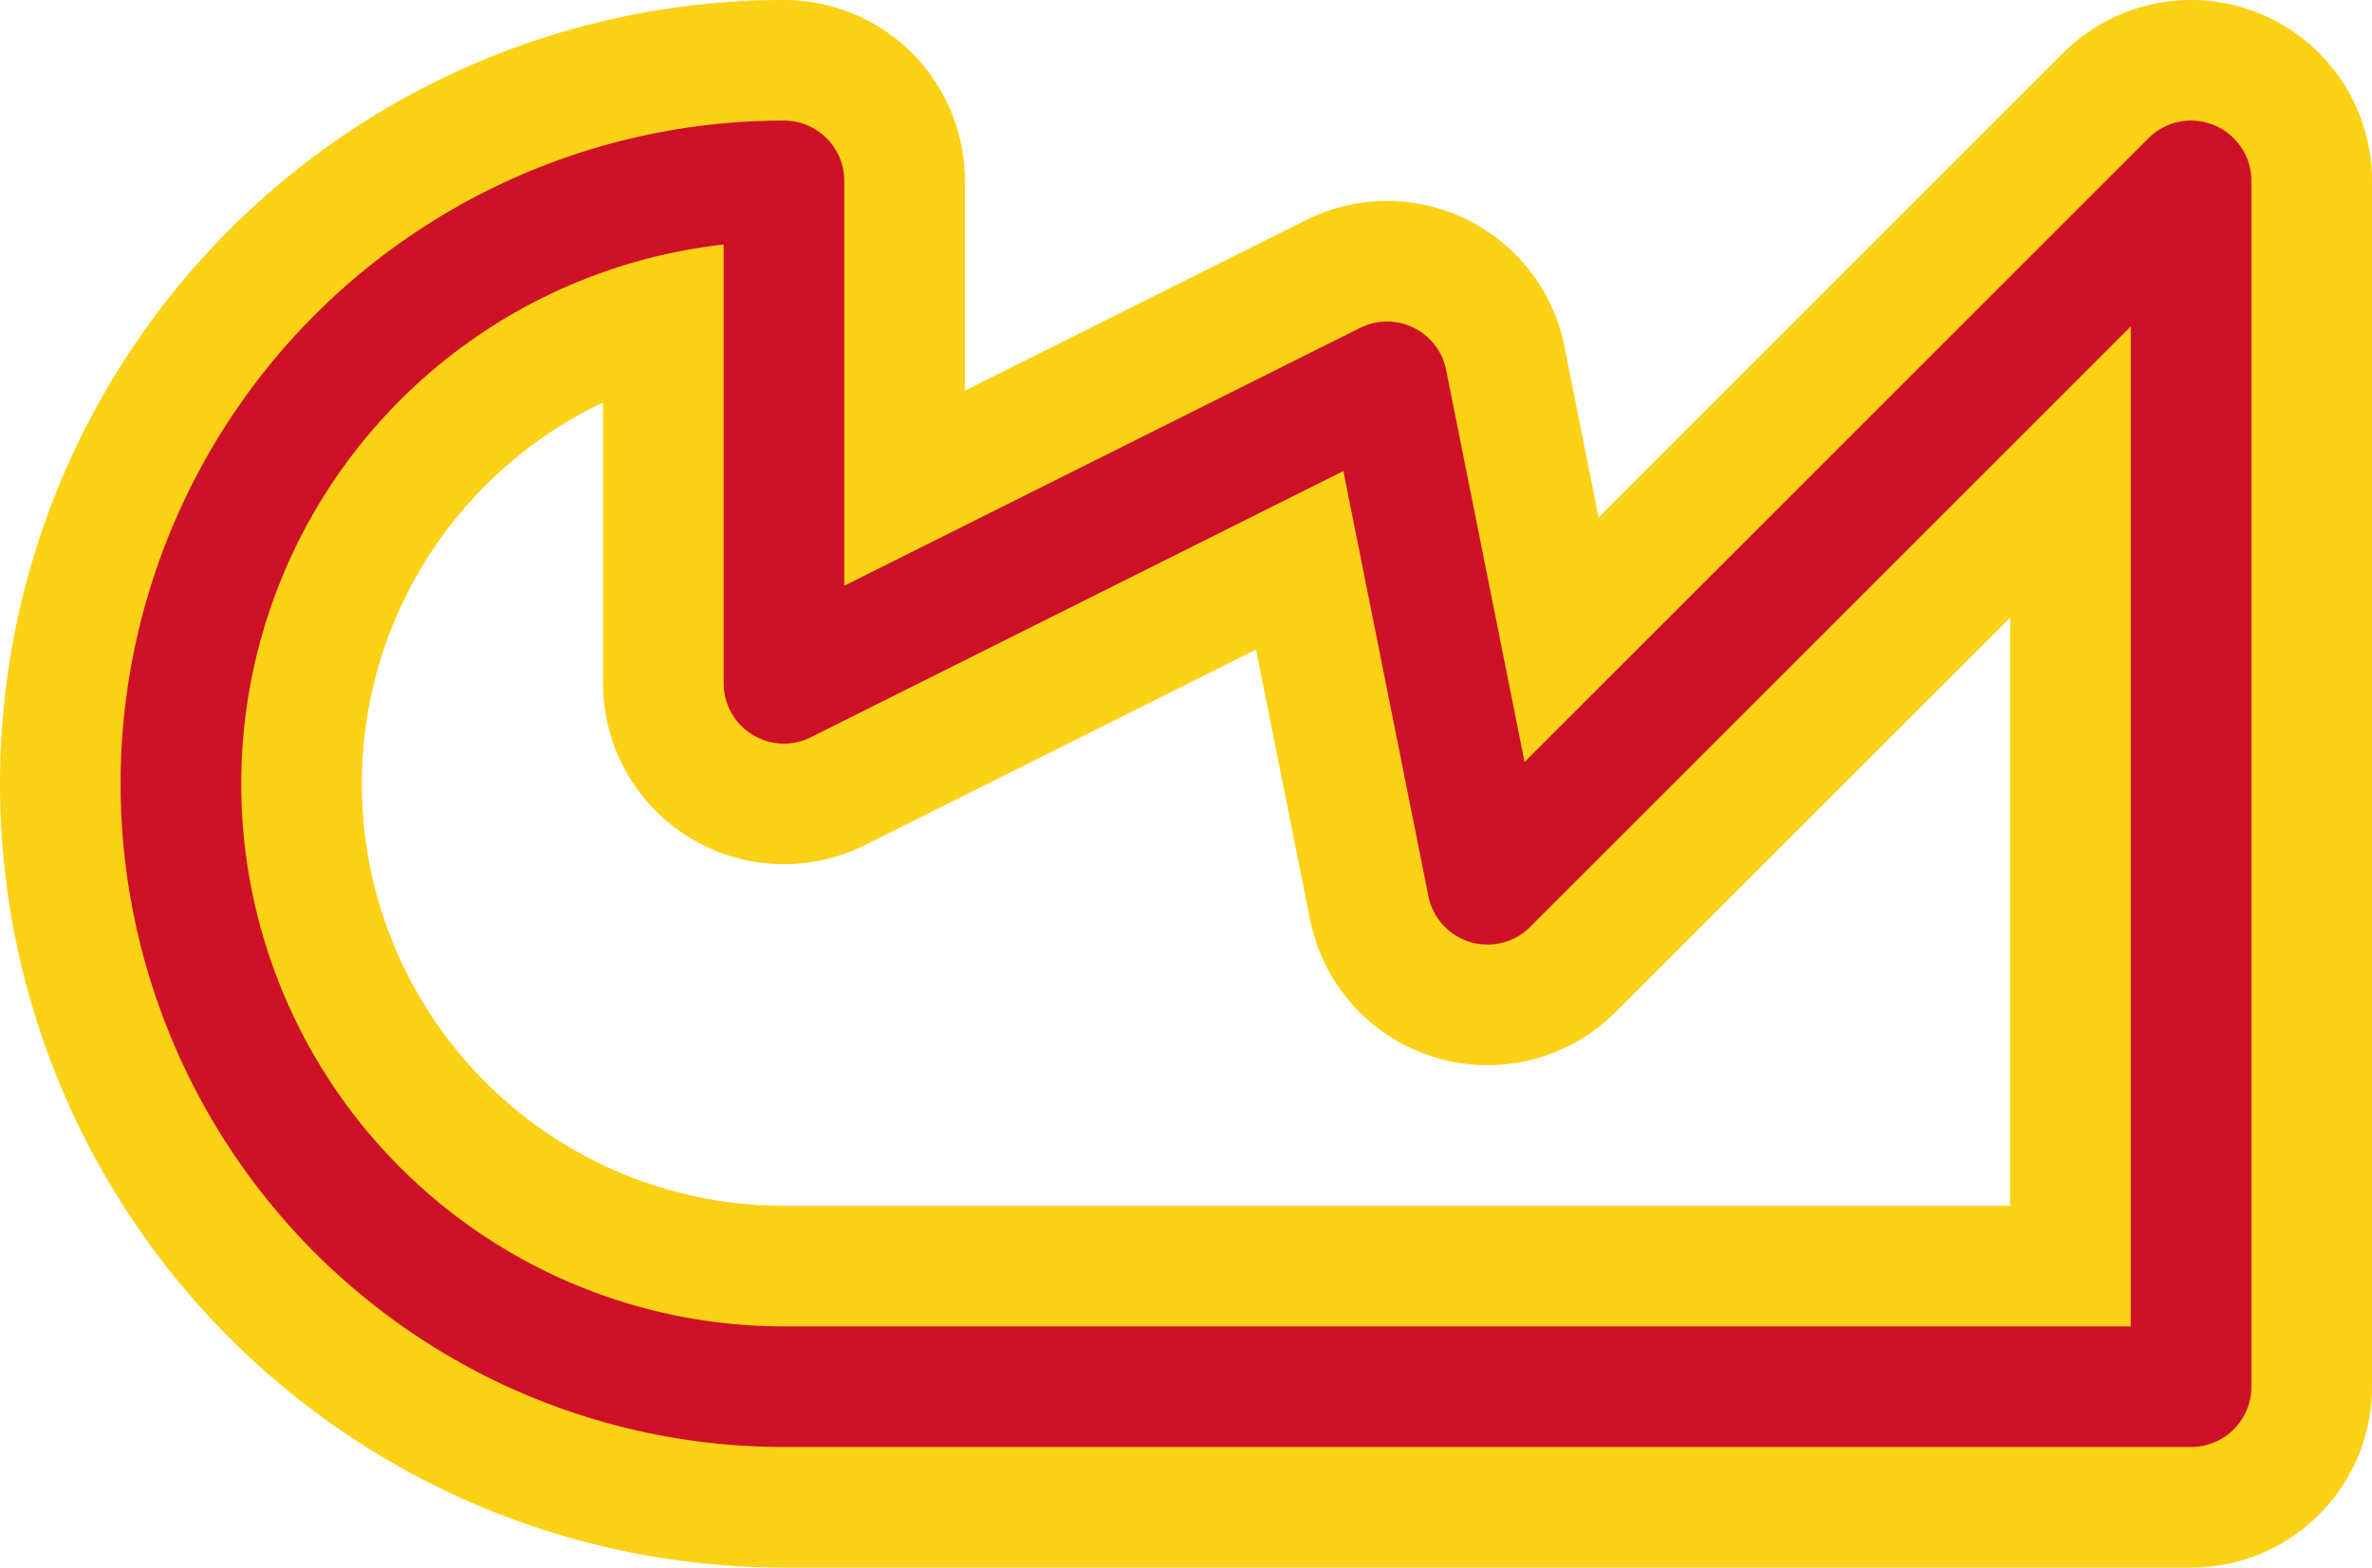 <svg width='23.6' height='15.6' viewBox='0.2 -7.8 23.6 15.6' id='CM_line' xmlns='http://www.w3.org/2000/svg'><defs><path id='l' d='M8 6A6 6 0 0 1 8 -6V-1L14 -4L15 1L22 -6V6Z' fill='none' stroke-linejoin='round' stroke-linecap='round'/></defs><use href='#l' stroke-width='3.6' stroke='#FCD116'/><use href='#l' stroke-width='1.2' stroke='#CE1126'/></svg>
